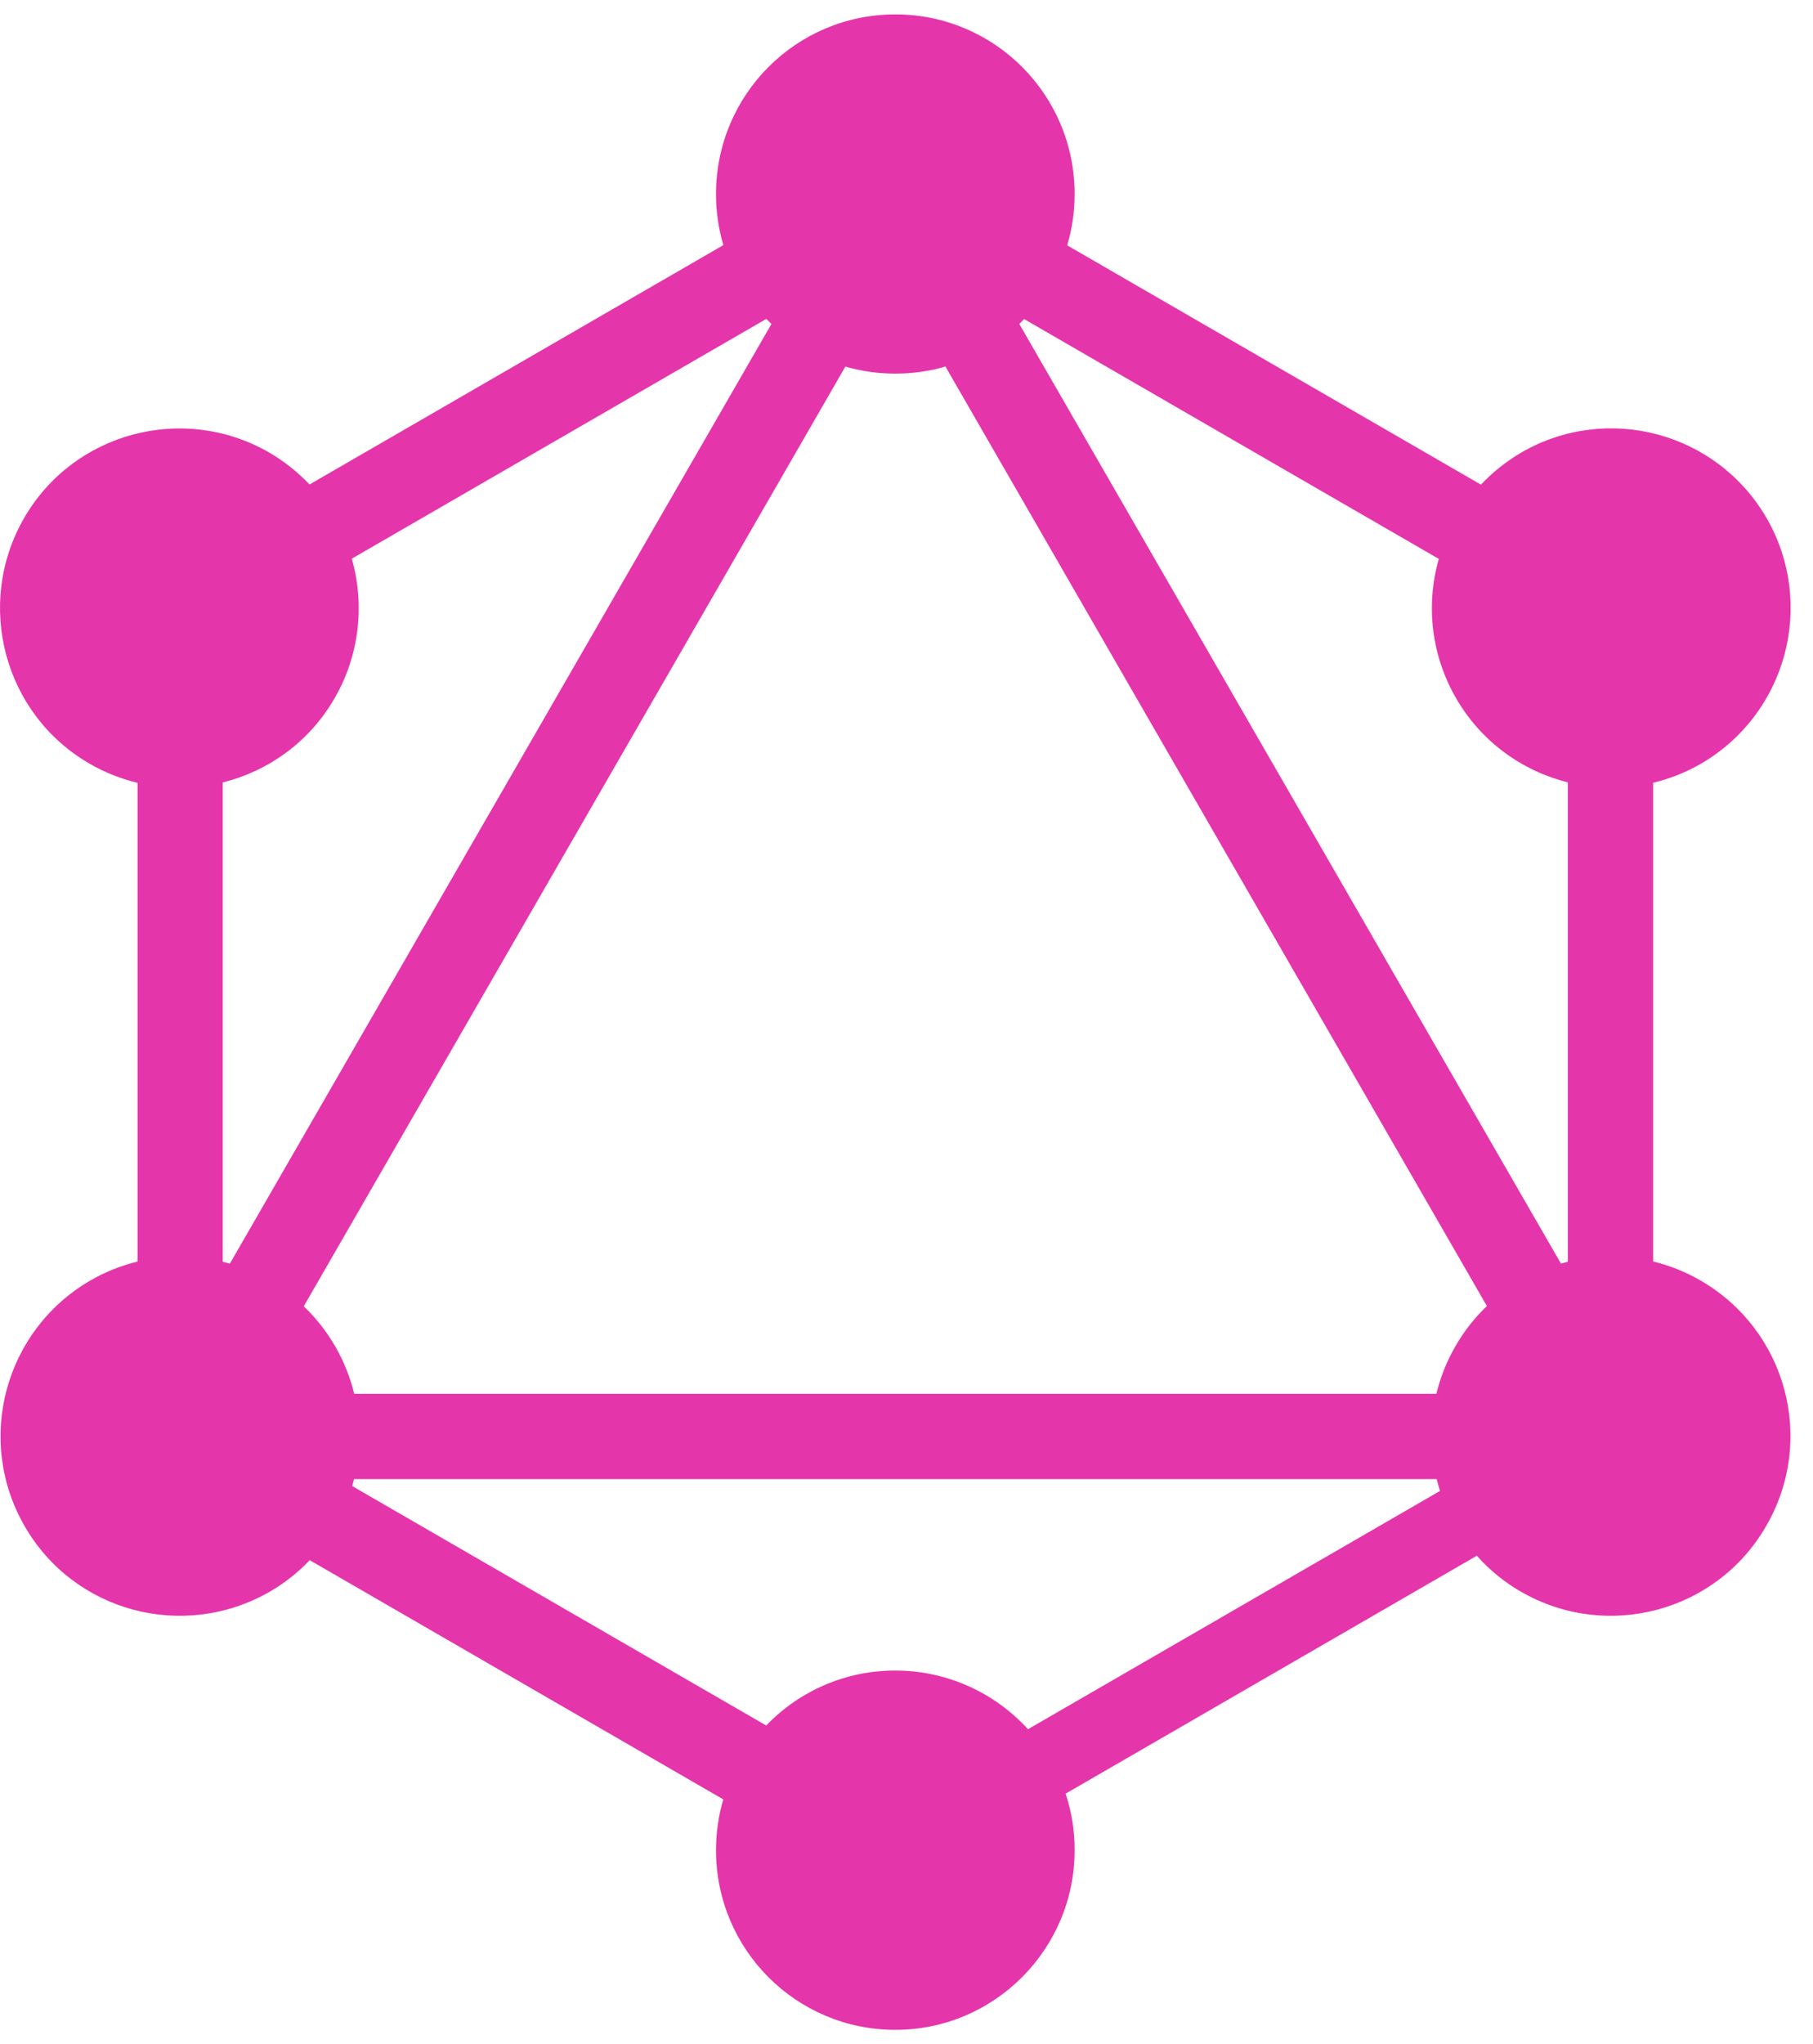 <svg width="63" height="71" viewBox="0 0 63 71" fill="none" xmlns="http://www.w3.org/2000/svg">
<path fill-rule="evenodd" clip-rule="evenodd" d="M37.084 8.521L51.461 16.832C51.876 16.391 52.352 16.016 52.875 15.71C55.858 13.994 59.66 15.012 61.391 17.998C63.105 20.984 62.088 24.791 59.106 26.524C58.588 26.824 58.028 27.045 57.445 27.186V43.812C58.022 43.952 58.574 44.173 59.089 44.47C62.088 46.203 63.105 50.011 61.374 52.996C59.66 55.982 55.841 57 52.858 55.284C52.282 54.953 51.761 54.53 51.318 54.031L37.029 62.294C37.239 62.927 37.345 63.592 37.342 64.259C37.342 67.691 34.556 70.497 31.111 70.497C27.667 70.497 24.881 67.707 24.881 64.259C24.881 63.645 24.968 63.053 25.133 62.493L10.762 54.185C10.35 54.617 9.883 54.987 9.367 55.284C6.368 57 2.565 55.982 0.852 52.996C-0.865 50.013 0.154 46.206 3.137 44.473C3.649 44.176 4.204 43.955 4.78 43.814V27.188C4.198 27.048 3.638 26.827 3.12 26.527C0.135 24.811 -0.882 20.984 0.832 18.001C2.546 15.018 6.365 13.997 9.348 15.713C9.869 16.016 10.342 16.389 10.756 16.826L25.136 8.513C24.965 7.938 24.881 7.338 24.881 6.738C24.881 3.29 27.667 0.5 31.111 0.5C34.556 0.5 37.342 3.29 37.342 6.738C37.342 7.358 37.252 7.958 37.084 8.521ZM35.586 11.081L49.997 19.411C49.532 21.034 49.747 22.775 50.59 24.236C51.467 25.764 52.898 26.776 54.483 27.172V43.82C54.401 43.84 54.32 43.862 54.242 43.885L35.418 11.249C35.477 11.193 35.533 11.14 35.586 11.081ZM26.807 11.252L7.987 43.887C7.906 43.865 7.824 43.842 7.74 43.823V27.174C9.325 26.779 10.756 25.767 11.633 24.239C12.476 22.775 12.688 21.029 12.224 19.403L26.628 11.076C26.687 11.134 26.746 11.193 26.807 11.252ZM32.853 12.73L51.668 45.359C51.237 45.771 50.867 46.242 50.571 46.761C50.274 47.274 50.053 47.829 49.913 48.407H12.308C12.168 47.829 11.946 47.277 11.649 46.761C11.353 46.248 10.983 45.777 10.555 45.368L29.375 12.732C29.938 12.895 30.523 12.976 31.111 12.976C31.716 12.976 32.299 12.892 32.853 12.73ZM35.721 60.056L50.039 51.78C49.997 51.645 49.957 51.508 49.924 51.37H12.302C12.282 51.452 12.26 51.533 12.238 51.611L26.625 59.927C27.799 58.705 29.42 58.015 31.114 58.018C32.864 58.018 34.539 58.758 35.721 60.056Z" fill="#E535AB"/>
</svg>
